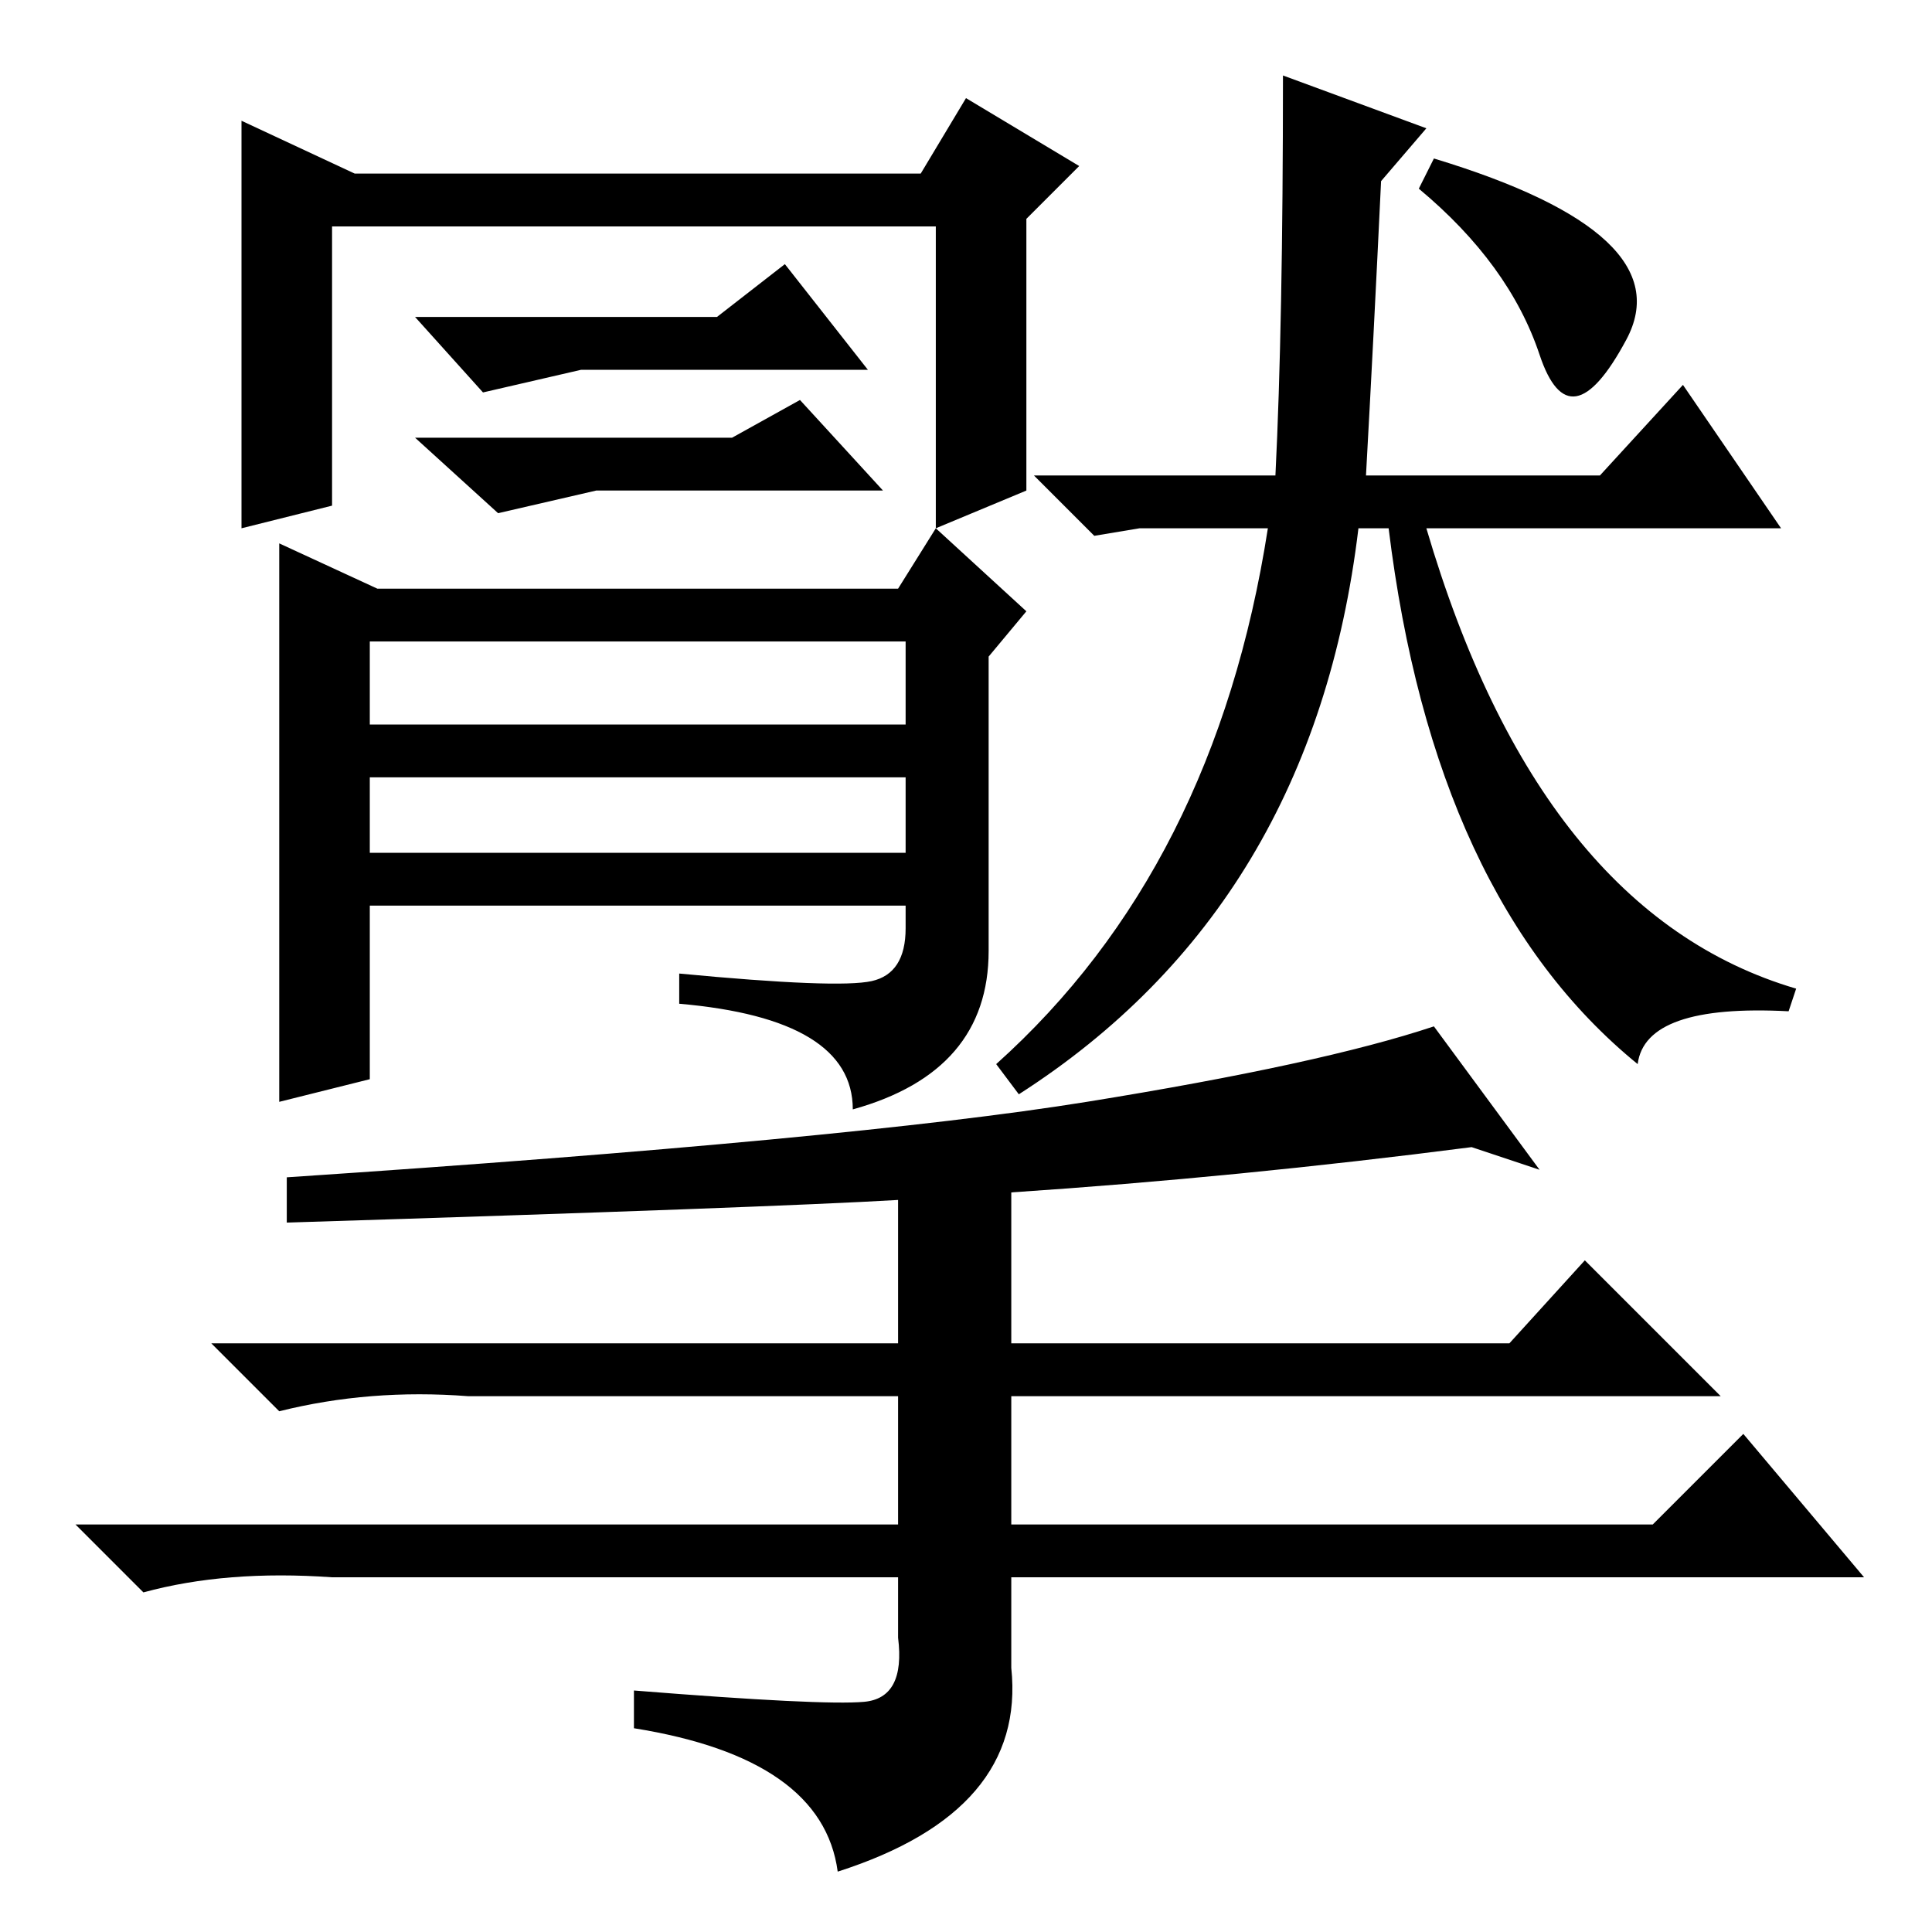<?xml version="1.0" standalone="no"?>
<!DOCTYPE svg PUBLIC "-//W3C//DTD SVG 1.1//EN" "http://www.w3.org/Graphics/SVG/1.1/DTD/svg11.dtd" >
<svg xmlns="http://www.w3.org/2000/svg" xmlns:xlink="http://www.w3.org/1999/xlink" version="1.1" viewBox="0 -36 256 256">
  <g transform="matrix(1 0 0 -1 0 220)">
   <path fill="currentColor"
d="M189 239l-6 -7q-1 -21 -2 -39h31l11 12l13 -19h-47q15 -51 49 -61l-1 -3q-19 1 -20 -7q-27 22 -33 71h-4q-6 -50 -45 -75l-3 4q29 26 36 71h-17l-6 -1l-8 8h32q1 20 1 53zM47 233h75l6 10l15 -9l-7 -7v-36l-12 -5v40h-80v-37l-12 -3v54zM49 160h71v11h-71v-11zM49 143h71
v10h-71v-10zM50 178h69l5 8l12 -11l-5 -6v-39q0 -16 -18 -21q0 12 -23 14v4q21 -2 25.5 -1t4.5 7v3h-71v-23l-12 -3v74zM190 235q33 -10 25.5 -24t-11.5 -2t-16 22zM38 94v6q75 5 106 10t46 10l14 -19l-9 3q-31 -4 -61 -6v-20h66l10 11l18 -18h-94v-17h85l12 12l16 -19h-113
v-12q2 -19 -23 -27q-2 15 -27 19v5q25 -2 30.5 -1.5t4.5 8.5v8h-75q-14 1 -25 -2l-9 9h109v17h-57q-13 1 -25 -2l-9 9h91v19q-17 -1 -81 -3zM95 214l9 7l11 -14h-38l-13 -3l-9 10h40zM97 198l9 5l11 -12h-38l-13 -3l-11 10h42z" />
  </g>

</svg>
